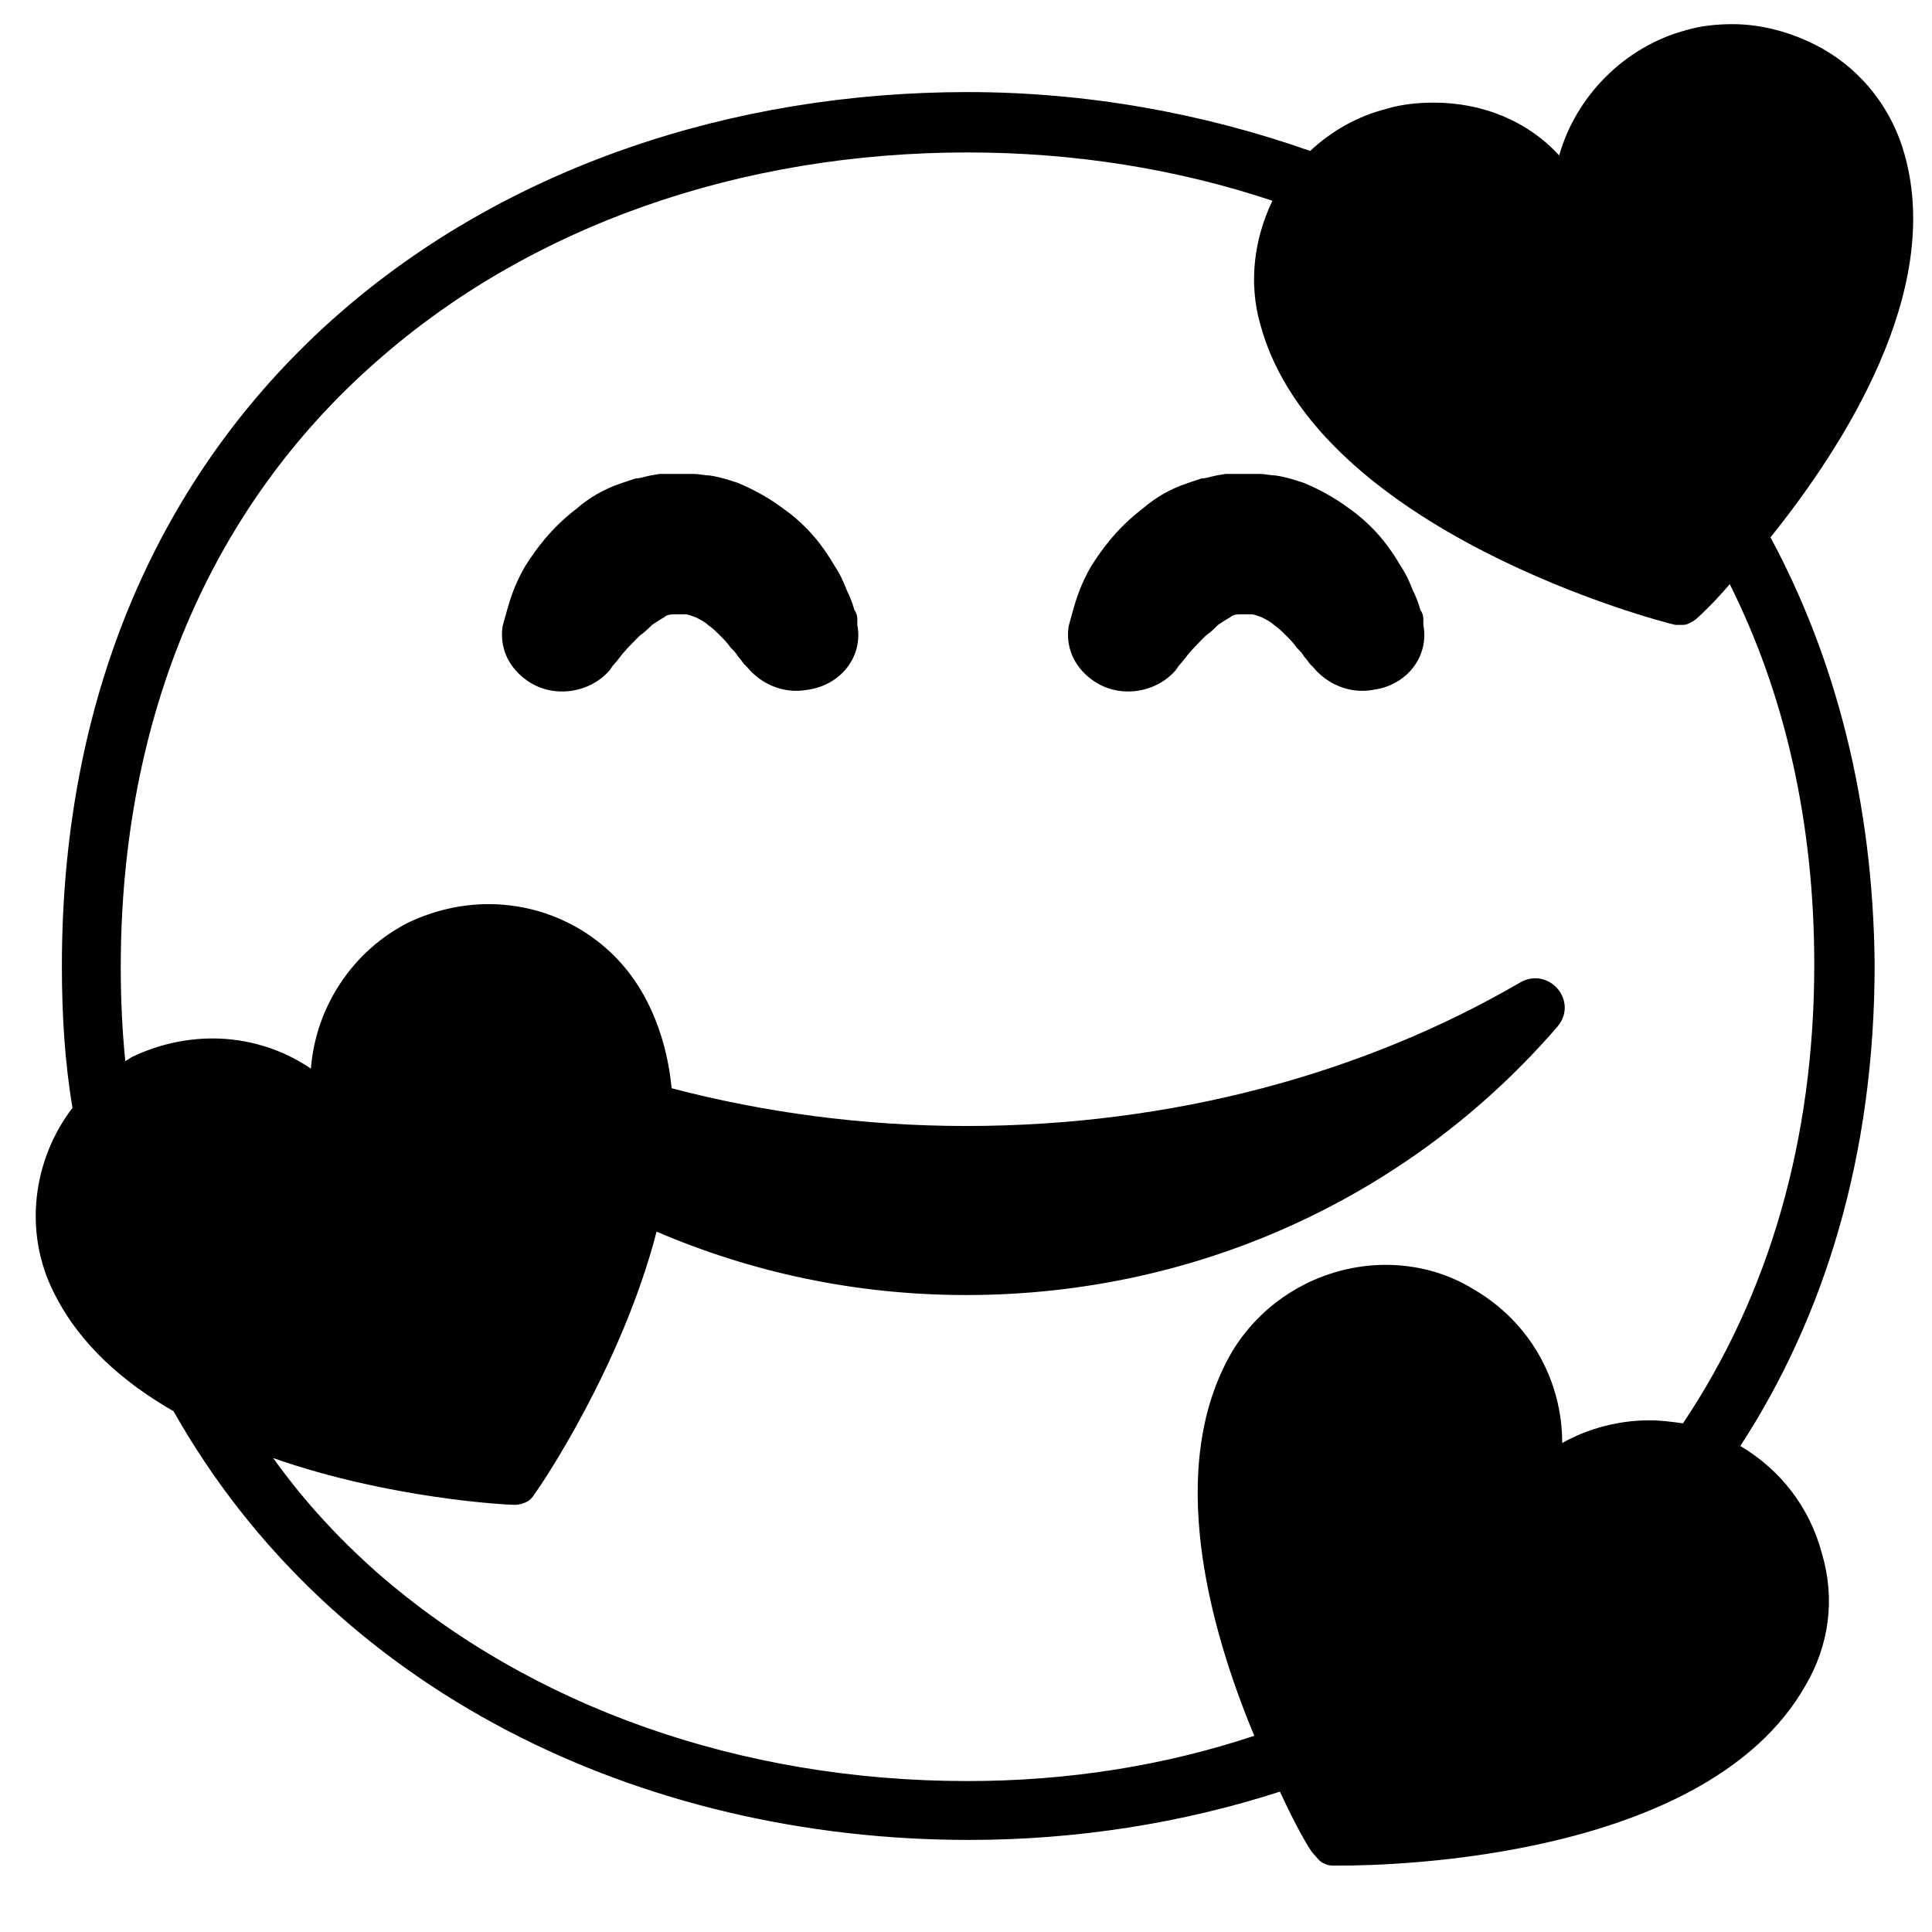 <svg viewBox="0 0 128 128" xmlns="http://www.w3.org/2000/svg">
  <g>
    <path d="M56.8,41.1c0-0.2,0-0.4-0.2-0.7c-0.1-0.4-0.3-0.9-0.5-1.3c-0.2-0.5-0.4-1-0.8-1.6c-0.7-1.2-1.7-2.6-3.4-3.8 c-0.8-0.6-1.8-1.2-3-1.7c-0.6-0.2-1.2-0.4-1.9-0.5c-0.3,0-0.7-0.1-1-0.1h-0.5h-0.3h-0.1H45h-0.3h-0.5c0,0-0.3,0-0.5,0l-0.6,0.1 c-0.5,0.1-0.7,0.2-1,0.2c-0.3,0.1-0.6,0.2-0.9,0.3c-1.2,0.4-2.2,1-3,1.7c-1.7,1.3-2.7,2.7-3.4,3.8c-0.7,1.2-1,2.2-1.2,2.9 s-0.3,1.1-0.3,1.1c-0.2,1.3,0.3,2.6,1.5,3.5c1.7,1.3,4.2,1,5.6-0.6l0.2-0.3c0,0,0.2-0.2,0.5-0.6c0.3-0.4,0.8-0.9,1.3-1.4 c0.3-0.2,0.6-0.5,0.8-0.7c0.3-0.2,0.6-0.4,0.8-0.5c0.2-0.2,0.5-0.2,0.7-0.2h0.1l0,0c0,0,0.1,0,0,0h0.3h0.1h0.1h0.1 c0.2,0,0.4,0.1,0.7,0.2c0.2,0.1,0.6,0.3,0.8,0.5c0.3,0.2,0.6,0.5,0.8,0.7c0.3,0.3,0.5,0.5,0.7,0.8c0.2,0.2,0.4,0.4,0.5,0.6 c0.2,0.2,0.3,0.4,0.4,0.5c0.1,0.1,0.2,0.2,0.2,0.2c0.9,1.1,2.4,1.8,4,1.5c2.2-0.3,3.7-2.2,3.3-4.3C56.8,41.4,56.8,41.3,56.8,41.1z"/>
    <path d="M94.3,41.1c0-0.2,0-0.4-0.2-0.7c-0.1-0.4-0.3-0.9-0.5-1.3c-0.2-0.5-0.4-1-0.8-1.6c-0.7-1.2-1.7-2.6-3.4-3.8 c-0.8-0.6-1.8-1.2-3-1.7c-0.6-0.2-1.2-0.4-1.9-0.5c-0.3,0-0.7-0.1-1-0.1H83h-0.3h-0.1h-0.1h-0.3h-0.5c0,0-0.3,0-0.5,0l-0.6,0.1 c-0.5,0.1-0.7,0.2-1,0.2c-0.3,0.1-0.6,0.2-0.9,0.3c-1.2,0.4-2.2,1-3,1.7C74,35,73,36.4,72.3,37.5c-0.7,1.2-1,2.2-1.2,2.9 s-0.3,1.1-0.3,1.1c-0.2,1.3,0.3,2.6,1.5,3.5c1.7,1.3,4.2,1,5.6-0.6l0.2-0.3c0,0,0.2-0.2,0.5-0.6c0.3-0.4,0.8-0.9,1.3-1.4 c0.3-0.2,0.6-0.5,0.8-0.7c0.3-0.2,0.6-0.4,0.8-0.5c0.2-0.2,0.5-0.2,0.7-0.2h0.1l0,0c0,0,0.1,0,0,0h0.3h0.1h0.1h0.1 c0.2,0,0.4,0.1,0.7,0.2c0.2,0.1,0.6,0.3,0.8,0.5c0.3,0.2,0.6,0.5,0.8,0.7c0.3,0.3,0.5,0.5,0.7,0.8c0.2,0.2,0.4,0.4,0.5,0.6 c0.2,0.2,0.3,0.4,0.4,0.5s0.2,0.2,0.2,0.2c0.9,1.1,2.4,1.8,4,1.5c2.2-0.3,3.7-2.2,3.3-4.3C94.3,41.4,94.3,41.3,94.3,41.1z"/>
    <path d="M117.3,35.6c4.9-6.1,11.4-16.3,8.9-25.3c-0.8-3-2.8-5.6-5.5-7.1c-1.8-1-3.9-1.6-5.9-1.6c-1,0-2.1,0.1-3.1,0.4 c-4.1,1.1-7.3,4.4-8.4,8.3C101.2,8,98.2,6.8,95,6.8c-1,0-2.1,0.1-3.1,0.4c-2,0.5-3.7,1.5-5.1,2.8C79.7,7.5,72,6.1,64.1,6.1 c-31.2,0-60,20-60,57.9c0,3.3,0.2,6.4,0.7,9.4c-2.6,3.4-3.3,8.2-1.2,12.3c1.7,3.4,4.6,5.9,7.9,7.8c10.5,18.6,31,28.4,52.7,28.4 c7.1,0,14.1-1.1,20.6-3.2c1.1,2.4,2,3.9,2.2,4.1s0.4,0.5,0.6,0.6s0.4,0.2,0.7,0.2h0.5c3.6,0,24.3-0.5,30.8-11.9 c1.6-2.7,2-5.8,1.1-8.8c-0.8-3-2.7-5.5-5.4-7.1c5.6-8.6,8.9-19.3,8.9-31.9C124.1,53.1,121.6,43.6,117.3,35.6z M111.5,94.3 c-0.7-0.1-1.5-0.2-2.2-0.2c-2,0-4,0.5-5.8,1.5c0-4.1-2.1-8-5.9-10.2c-1.8-1.1-3.8-1.6-5.8-1.6c-4,0-8,2.1-10.2,5.8 c-4.4,7.6-1.5,18.2,1.5,25.4c-6,2-12.4,3-19,3c-15,0-28.9-4.9-39.1-13.8c-2.6-2.3-4.9-4.8-6.9-7.6c7.7,2.7,15.5,3.1,16,3.1 c0.3,0,0.6-0.1,0.8-0.2s0.4-0.3,0.5-0.5c0.4-0.5,5.8-8.5,8.1-17.4c6.3,2.7,13.2,4.2,20.5,4.2c15.8,0,29.8-6.9,39.2-17.8 c1.4-1.7-0.6-4-2.5-2.9c-10.3,6-23,9.5-36.7,9.5c-6.8,0-13.4-0.9-19.5-2.5c-0.2-2-0.7-3.9-1.6-5.7c-1.4-2.8-3.8-4.9-6.8-5.9 c-1.2-0.4-2.5-0.6-3.7-0.6c-1.8,0-3.6,0.4-5.3,1.2c-3.8,1.9-6.2,5.7-6.5,9.7c-1.9-1.3-4.2-2-6.5-2c-1.8,0-3.6,0.4-5.3,1.2 c-0.2,0.1-0.3,0.2-0.5,0.3c-0.2-2-0.3-4.1-0.3-6.2c0-16.5,5.9-30.5,17-40.2C35.1,15,49,10.1,64.1,10.1c7.1,0,13.9,1.1,20.2,3.2 c-1.2,2.5-1.6,5.4-0.8,8.2C87.2,35.2,110,41.2,111,41.4c0.1,0,0.3,0,0.4,0c0.2,0,0.3,0,0.5-0.1s0.4-0.2,0.6-0.4 c0.1-0.1,1-0.9,2.1-2.2c3.7,7.4,5.6,15.9,5.6,25.2C120.2,75.5,117.2,85.8,111.5,94.3z"/>
  </g>
</svg>